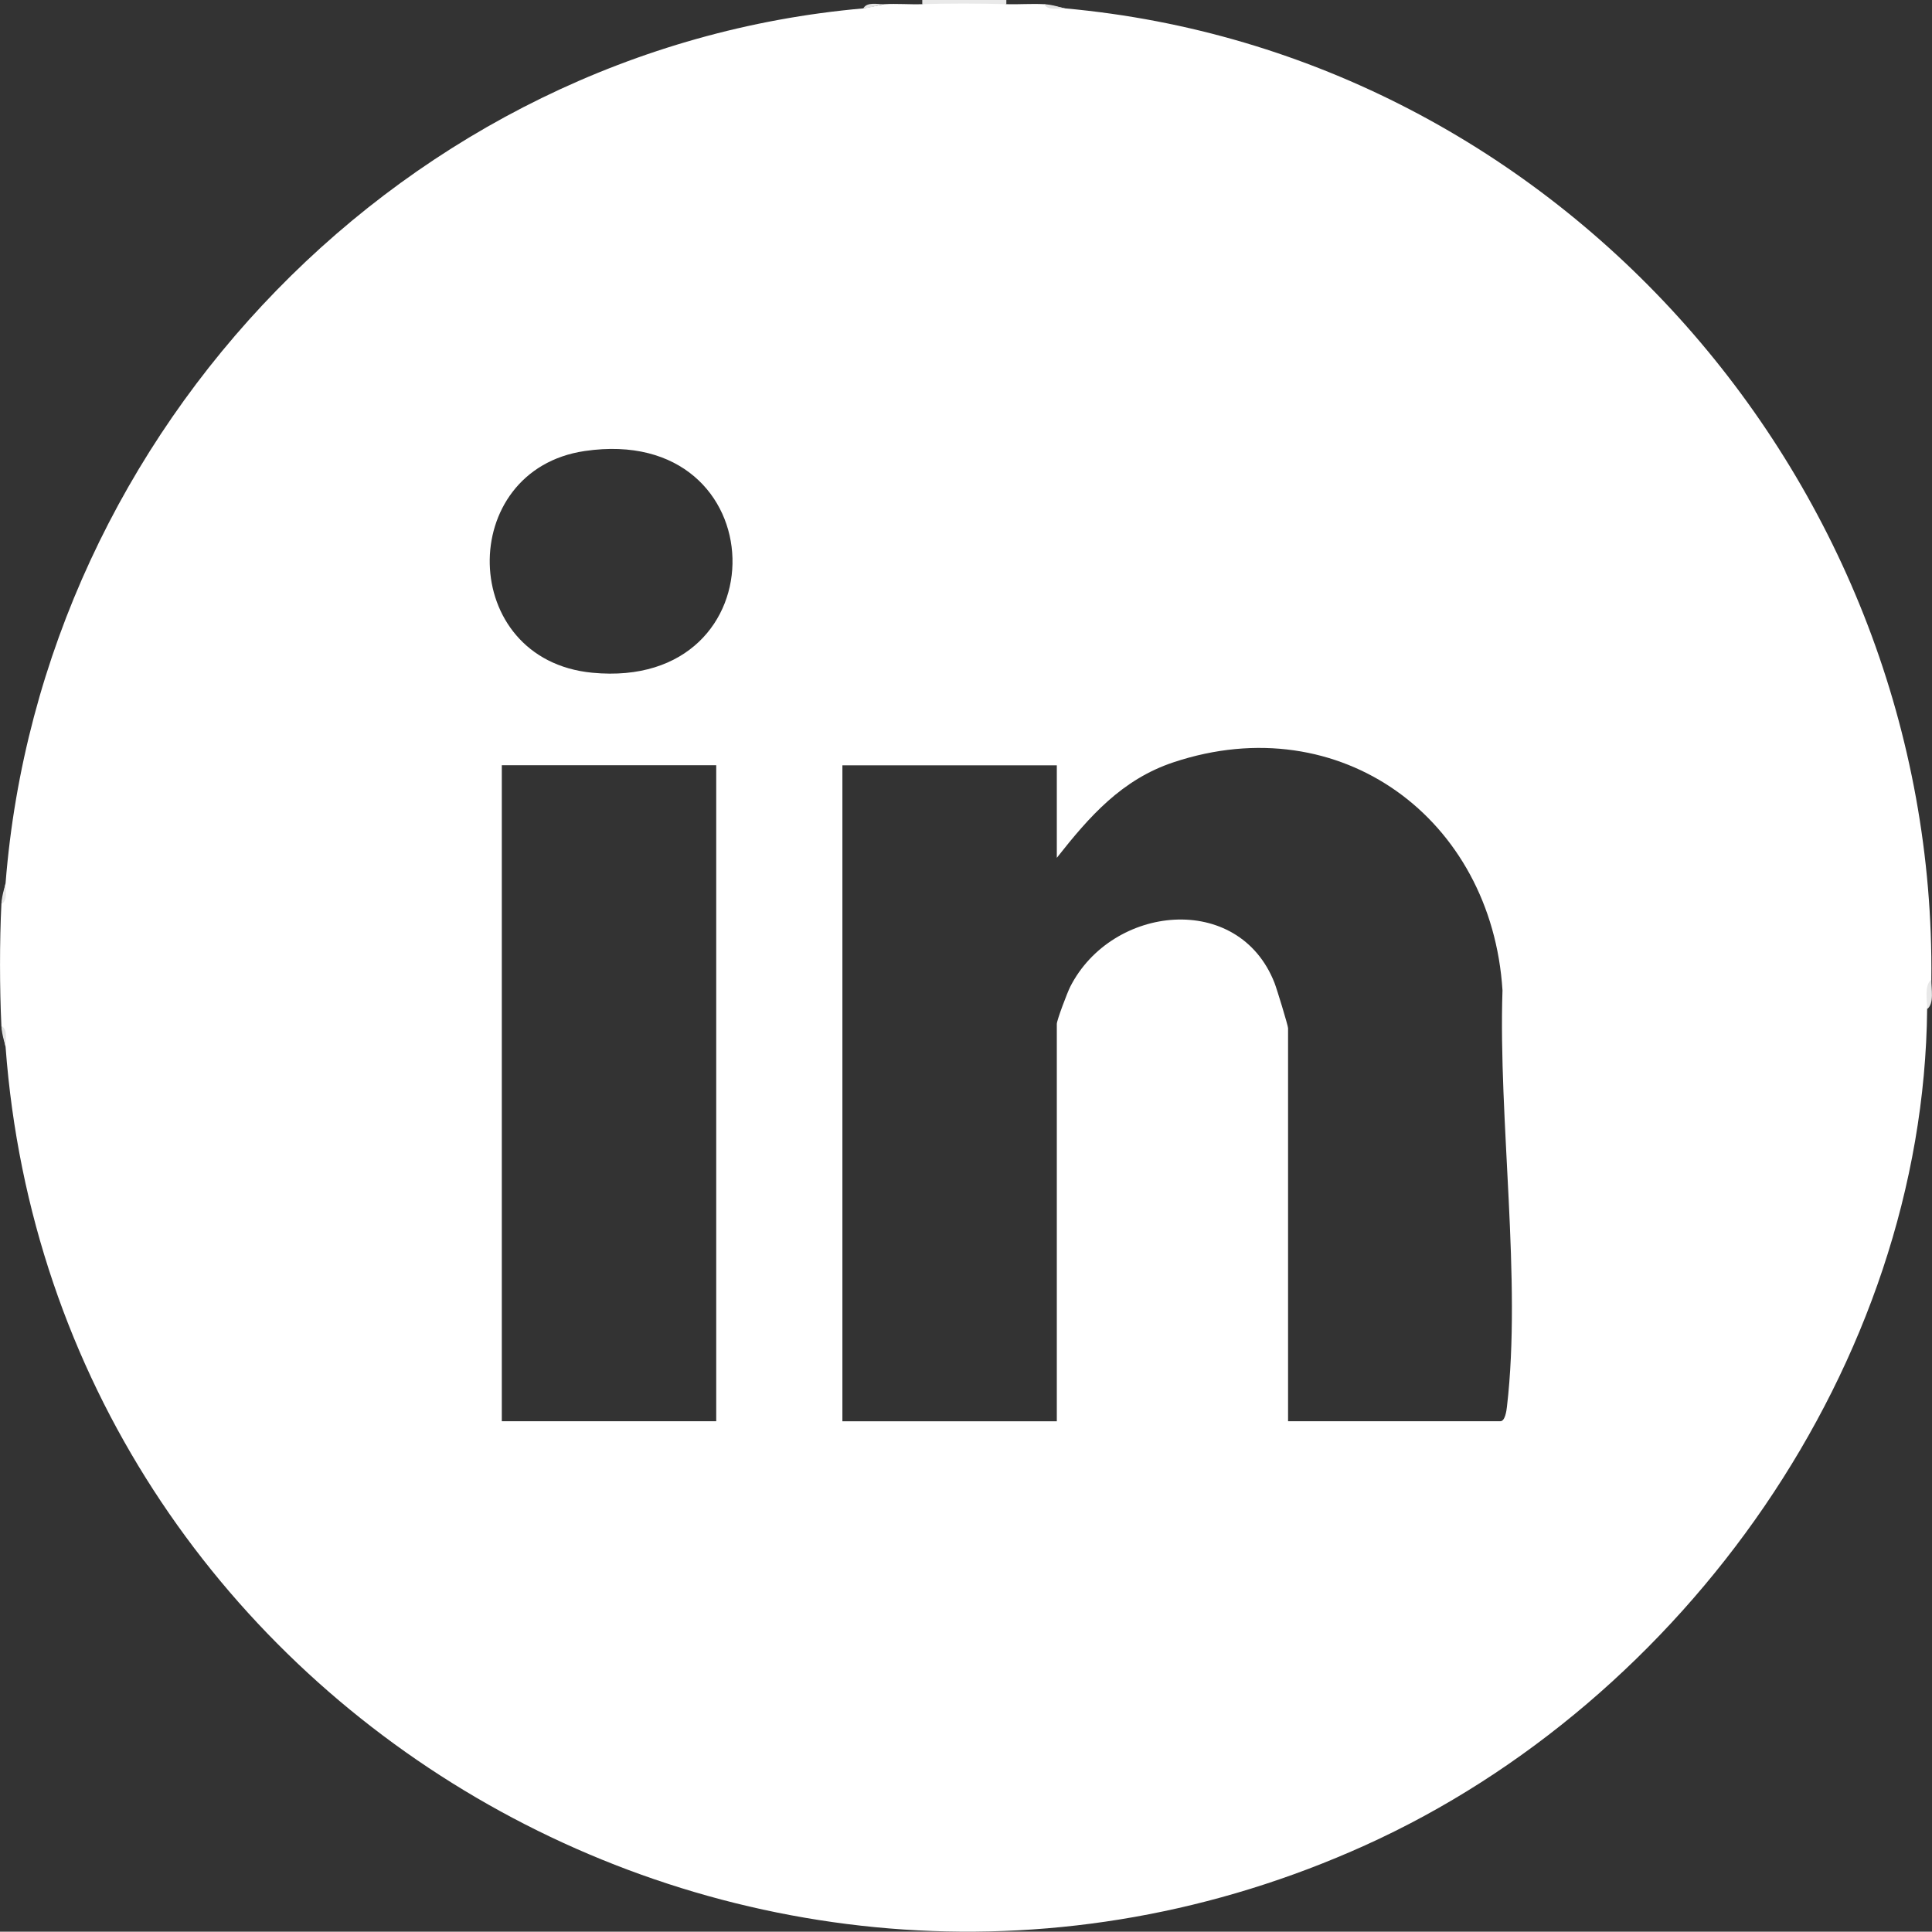 <?xml version="1.0" encoding="UTF-8"?>
<svg id="Layer_2" data-name="Layer 2" xmlns="http://www.w3.org/2000/svg" viewBox="0 0 290.49 290.44">
  <rect x="0" y="0" width="290.49" height="290.44" fill="#333333" stroke="none"/>
  <defs>
    <style>
      .cls-1 {
        fill: #e3e3e3;
      }

      .cls-2 {
        fill: #e5e5e5;
      }

      .cls-3 {
        fill: #fff;
      }

      .cls-4 {
        fill: #e9e9e9;
      }

      .cls-5 {
        fill: #e3e4e3;
      }

      .cls-6 {
        fill: #e8e8e8;
      }
    </style>
  </defs>
  <g id="Layer_1-2" data-name="Layer 1">
    <g id="cN32MG.tif">
      <g>
        <path class="cls-4" d="M151.31,0v.63c-3.77,1.8-8.87,1.79-12.64,0v-.63h12.64Z"/>
        <path class="cls-3" d="M138.66.63c4.14-.14,8.5-.12,12.64,0,1.89.05,3.81-.1,5.69,0l3.16.63c74.36,6.73,131.07,71.68,130.24,146.04l-.63,4.43c-.52,53.36-36.53,104.04-84.49,125.72C114,318.71,8.23,257.08.84,157.42l-.63-3.16c-.27-5.69-.28-12.65,0-18.33l.63-3.16C6.22,64.44,61.1,7.3,129.81,1.26l3.16-.63c1.88-.11,3.8.06,5.69,0ZM87.94,67.81c-19.43,2.84-19.08,31.4,1.11,33.34,28.74,2.76,27.85-37.57-1.11-33.34ZM193.67,213.69h31.93c.69,0,.91-1.54.98-2.18,2.23-19.02-1.31-43.17-.67-62.61-1.62-25.77-24.34-42.64-49.45-34.29-7.79,2.59-12.67,8.16-17.56,14.37v-13.91h-32.24v98.63h32.24v-59.74c0-.57,1.58-4.73,2.01-5.58,6.27-12.36,25.31-14.37,30.72-.6.33.83,2.04,6.43,2.04,6.81v59.11ZM107.69,115.06h-32.24v98.63h32.24v-98.63Z"/>
        <path class="cls-6" d="M289.76,151.73c.01-1.39-.47-3.56.63-4.43-.02,1.39.47,3.56-.63,4.43Z"/>
        <path class="cls-2" d="M132.97.63c-.43.03-1.91.52-3.16.63.54-1.02,2.15-.6,3.16-.63Z"/>
        <path class="cls-1" d="M160.16,1.26c-1.01-.04-2.62.39-3.16-.63,1.44.08,2.71.59,3.16.63Z"/>
        <path class="cls-6" d="M.21,135.93c.07-1.43.6-2.78.63-3.16-.04,1.01.39,2.62-.63,3.16Z"/>
        <path class="cls-5" d="M.84,157.42c-.03-.35-.56-1.74-.63-3.16,1.02.54.6,2.15.63,3.16Z"/>
      </g>
    </g>
  </g>
</svg>